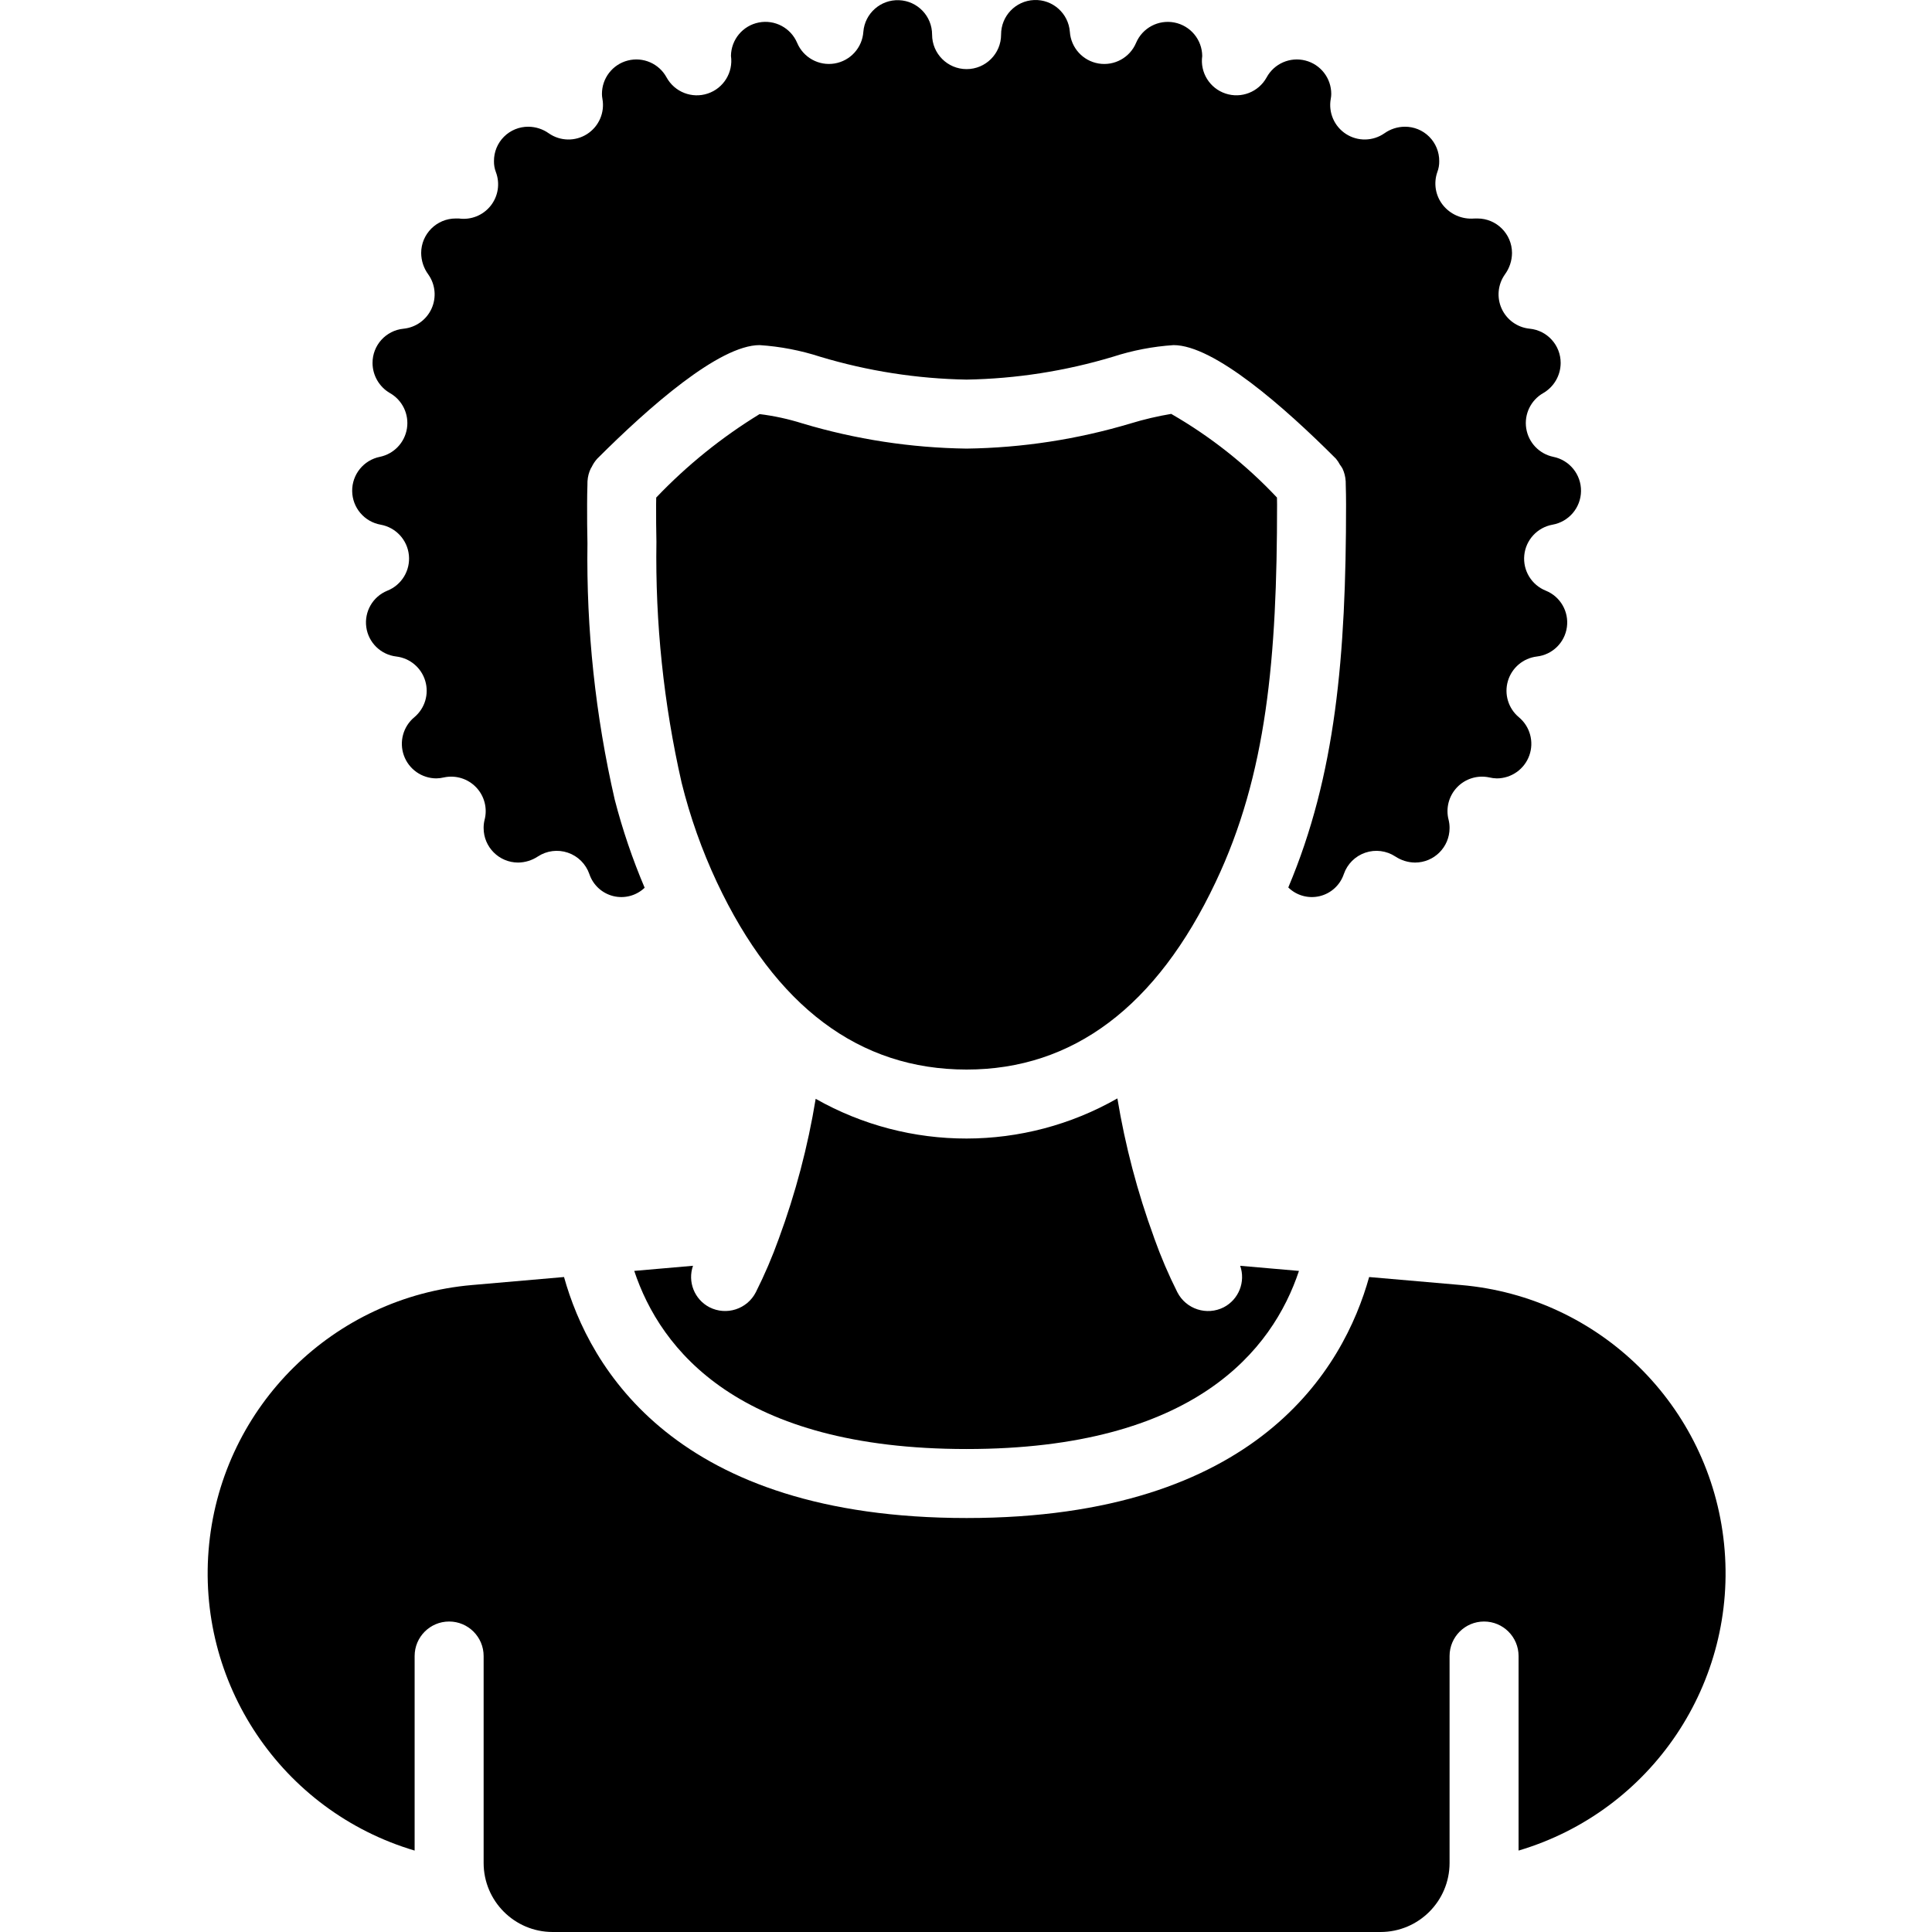 <svg height="512pt" viewBox="-55 0 512 512.032" width="512pt" xmlns="http://www.w3.org/2000/svg"><path d="m201.156 384.031c60.414 0 81.133-26.305 88.086-47.203l-15.578-1.359c1.48 4.234-.371 8.918-4.348 10.992-4.496 2.293-10.004.512-12.305-3.984-2.324-4.625-4.363-9.391-6.105-14.266l-.105-.316-.016-.051c-4.359-11.918-7.594-24.215-9.664-36.734-24.766 14.141-55.152 14.18-79.961.105-2.07 12.645-5.344 25.062-9.781 37.086-1.738 4.844-3.766 9.574-6.078 14.172-2.297 4.496-7.805 6.277-12.301 3.98-3.98-2.074-5.832-6.754-4.352-10.988l-15.574 1.355c6.949 20.906 27.668 47.211 88.082 47.211zm0 0"/><path d="m332.188 340.566-24.344-2.117c-6.73 24.102-29.512 63.867-106.688 63.867-77.18 0-99.957-39.77-106.691-63.871l-24.355 2.121c-36.703 3.164-65.969 31.98-69.695 68.633-3.727 36.652 19.141 70.77 54.457 81.254v-51.562c0-5.051 4.094-9.145 9.141-9.145 5.051 0 9.145 4.094 9.145 9.145v54.855c.008 10.094 8.191 18.277 18.285 18.285h219.43c10.094-.008 18.273-8.191 18.285-18.285v-54.855c0-5.051 4.094-9.145 9.141-9.145 5.051 0 9.145 4.094 9.145 9.145v51.562c35.324-10.48 58.195-44.605 54.465-81.262s-33.008-65.477-69.719-68.625zm0 0"/><path d="m134.988 233.828c15.492 32.945 37.746 49.633 66.168 49.633 28.191 0 50.391-16.695 65.977-49.625 13.582-28.547 16.309-59.477 16.309-100.137 0-.609-.023-1.223-.027-1.836-8.203-8.727-17.648-16.199-28.031-22.172-3.621.609-7.203 1.449-10.719 2.52-14.121 4.23-28.766 6.48-43.508 6.68-14.742-.199-29.387-2.445-43.512-6.676-3.699-1.168-7.496-1.996-11.348-2.469-10.055 6.152-19.266 13.586-27.398 22.117 0 .613-.027 1.227-.027 1.84 0 3.387 0 6.688.082 9.895-.328 21.465 1.914 42.895 6.676 63.828 2.25 9.082 5.387 17.926 9.359 26.402zm0 0"/><path d="m45.66 121.074c-4.312.867-7.398 4.688-7.34 9.086.055 4.398 3.234 8.137 7.566 8.898 4.016.73 7.059 4.027 7.465 8.086.406 4.059-1.926 7.895-5.715 9.406-3.844 1.562-6.141 5.535-5.578 9.652.566 4.113 3.848 7.32 7.973 7.793 3.613.438 6.621 2.98 7.656 6.469 1.039 3.488-.09 7.262-2.875 9.602-2.977 2.461-4.09 6.523-2.789 10.156 1.305 3.637 4.746 6.062 8.605 6.07.676-.012 1.348-.098 2.004-.254 3.113-.672 6.352.324 8.547 2.629 2.199 2.305 3.039 5.586 2.219 8.664-.168.695-.25 1.41-.242 2.129.004 5.047 4.094 9.137 9.141 9.141 1.863-.02 3.68-.582 5.23-1.609 2.355-1.547 5.293-1.918 7.961-1.008s4.766 3 5.688 5.664c.977 2.898 3.363 5.102 6.332 5.836 2.973.734 6.109-.098 8.324-2.211-3.219-7.57-5.867-15.371-7.926-23.336-5.125-22.289-7.555-45.117-7.234-67.984-.09-3.223-.09-6.695-.09-10.254 0-1.746.031-3.492.086-5.242-.012-.309-.008-.621.012-.93v-.012l.008-.023c.074-1.184.379-2.344.902-3.406.051-.105.137-.184.191-.289.379-.812.879-1.566 1.48-2.23 13.734-13.734 32.348-30.105 43.035-30.105 5.469.359 10.871 1.398 16.082 3.09 12.586 3.785 25.633 5.82 38.777 6.051 13.141-.23 26.188-2.266 38.777-6.051 5.211-1.691 10.613-2.73 16.078-3.09 10.688 0 29.305 16.363 43.035 30.105.406.484.754 1.012 1.043 1.57.254.332.484.68.691 1.039.488 1.043.773 2.164.84 3.312l.008.031v.008c.02.312.027.621.016.934.055 1.746.082 3.492.082 5.238 0 40.281-2.762 71.781-15.312 101.5 2.199 2.152 5.352 3.02 8.344 2.297 2.988-.723 5.398-2.934 6.375-5.848.922-2.664 3.02-4.754 5.688-5.664 2.668-.91 5.605-.539 7.965 1.008 1.551 1.027 3.367 1.59 5.227 1.609 5.047-.004 9.137-4.094 9.145-9.141.004-.719-.074-1.434-.242-2.129-.82-3.078.02-6.359 2.219-8.664 2.195-2.305 5.434-3.301 8.547-2.629.656.156 1.328.242 2.004.258 3.859-.012 7.301-2.438 8.605-6.074 1.301-3.633.188-7.695-2.789-10.156-2.785-2.34-3.918-6.113-2.879-9.602 1.039-3.488 4.047-6.031 7.66-6.469 4.125-.473 7.406-3.68 7.969-7.793.566-4.117-1.73-8.09-5.578-9.652-3.789-1.512-6.121-5.348-5.715-9.406.406-4.059 3.453-7.355 7.465-8.086 4.336-.762 7.516-4.5 7.57-8.898.055-4.398-3.027-8.219-7.34-9.086-3.73-.773-6.59-3.777-7.18-7.539-.59-3.762 1.215-7.492 4.527-9.371 2.832-1.648 4.582-4.676 4.598-7.953.02-4.699-3.539-8.645-8.219-9.098-3.238-.32-6.062-2.34-7.414-5.301-1.352-2.961-1.027-6.418.852-9.074 1.211-1.652 1.871-3.641 1.887-5.688-.008-5.047-4.094-9.137-9.141-9.145l-.941.012c-3.18.25-6.281-1.102-8.262-3.605-1.945-2.465-2.488-5.758-1.445-8.719.348-.914.516-1.887.5-2.863.023-2.434-.934-4.773-2.652-6.492-1.719-1.723-4.059-2.676-6.492-2.652-1.93.016-3.809.625-5.379 1.742-3.039 2.117-7.059 2.195-10.172.191-3.117-2.004-4.719-5.691-4.051-9.336.082-.422.125-.852.129-1.281.008-4.176-2.816-7.828-6.859-8.859-4.047-1.035-8.277.809-10.27 4.477-2.129 3.867-6.711 5.664-10.898 4.27-4.188-1.391-6.781-5.578-6.168-9.945-.039-4.328-3.109-8.031-7.355-8.871-4.242-.84-8.496 1.41-10.18 5.395-1.648 3.902-5.758 6.16-9.934 5.461-4.176-.699-7.324-4.172-7.613-8.398-.371-4.898-4.559-8.621-9.469-8.422-4.91.199-8.781 4.254-8.754 9.168 0 5.047-4.094 9.141-9.141 9.141-5.051 0-9.145-4.094-9.145-9.141.004-4.898-3.855-8.926-8.75-9.125-4.891-.203-9.07 3.492-9.469 8.375-.285 4.223-3.438 7.699-7.613 8.398-4.172.699-8.285-1.562-9.93-5.461-1.688-3.98-5.934-6.234-10.176-5.398-4.242.832-7.316 4.531-7.367 8.852.629 4.375-1.957 8.574-6.148 9.973-4.191 1.402-8.785-.395-10.914-4.266-1.992-3.672-6.223-5.516-10.27-4.484-4.047 1.035-6.871 4.684-6.859 8.863 0 .43.043.859.125 1.285.664 3.645-.934 7.328-4.051 9.332-3.117 2.004-7.133 1.93-10.172-.191-1.574-1.117-3.449-1.723-5.379-1.742-2.43-.023-4.77.93-6.492 2.652-1.719 1.719-2.672 4.059-2.648 6.492-.016.977.152 1.949.5 2.863 1.152 3.023.621 6.43-1.395 8.957-2.016 2.531-5.219 3.805-8.422 3.355h-.832c-5.047.008-9.137 4.098-9.145 9.145.016 2.047.676 4.039 1.891 5.691 1.879 2.656 2.203 6.113.852 9.074-1.352 2.957-4.176 4.977-7.414 5.301-4.68.453-8.242 4.395-8.219 9.098.016 3.277 1.766 6.305 4.598 7.953 3.312 1.879 5.113 5.609 4.523 9.371-.59 3.762-3.449 6.762-7.176 7.535zm0 0"/></svg>